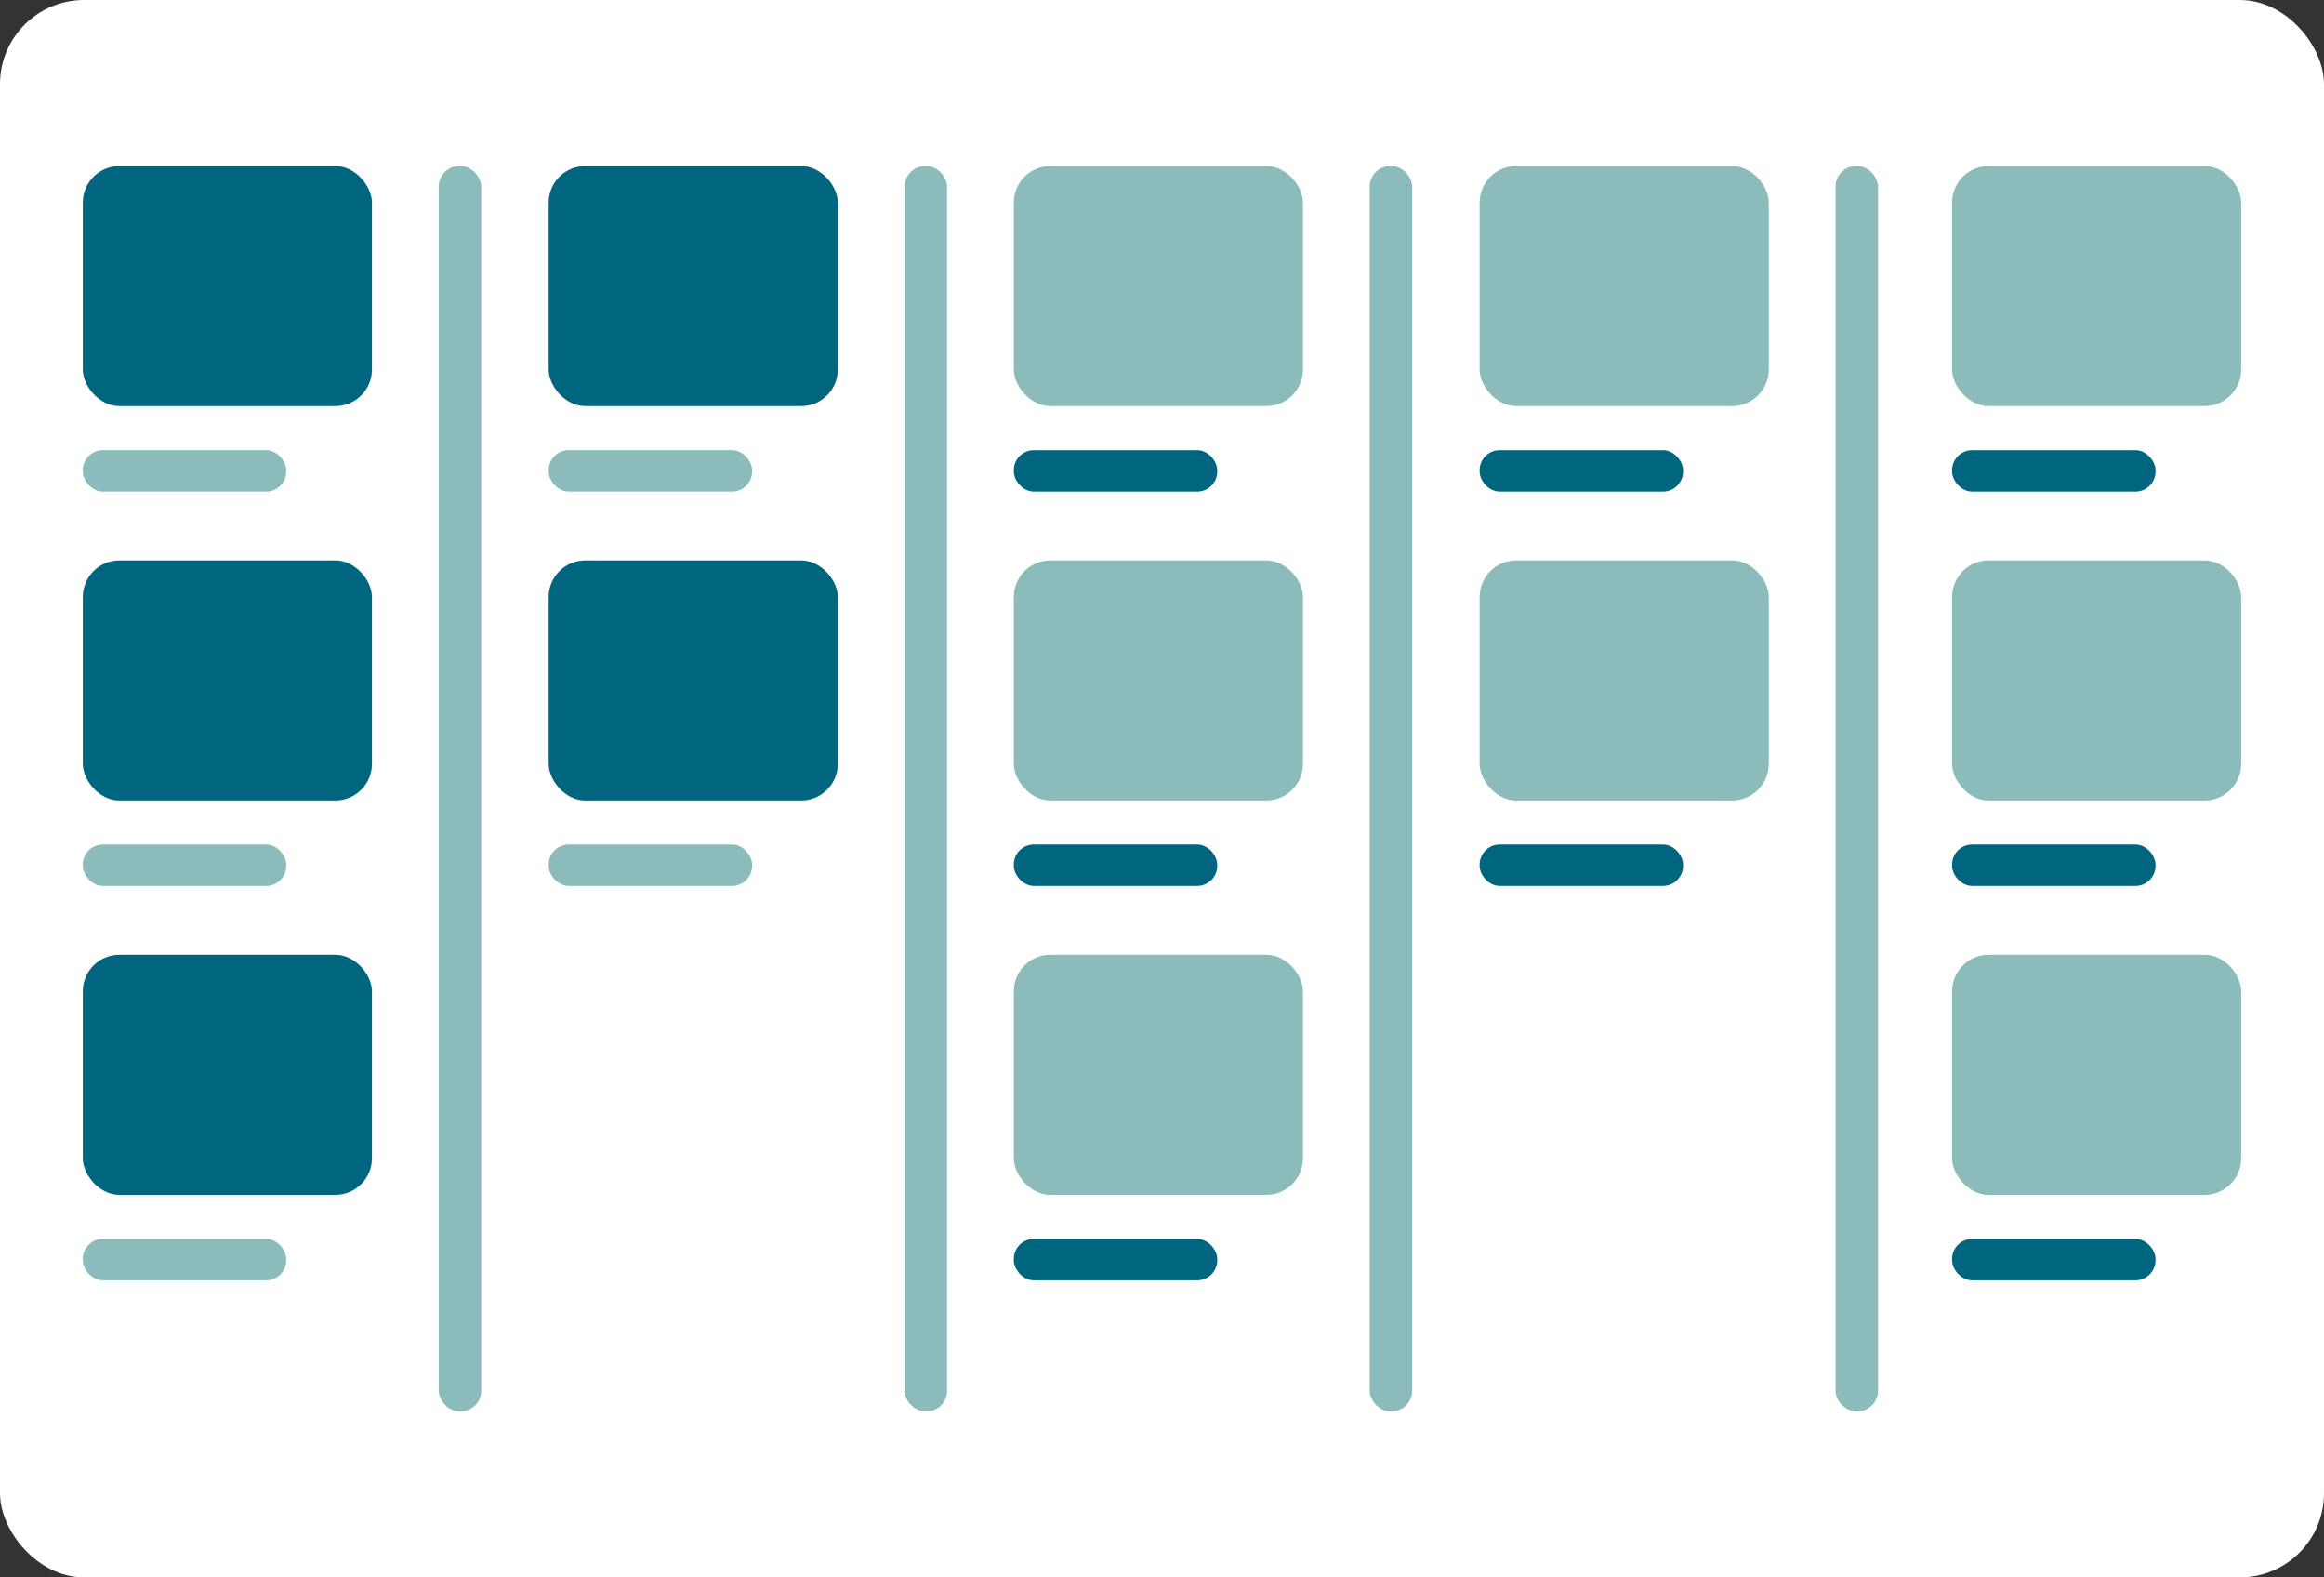 <?xml version="1.0" encoding="UTF-8"?><svg id="Layer_2" xmlns="http://www.w3.org/2000/svg" viewBox="0 0 700 475"><rect x="0" y="0" width="700" height="475" fill="#333333" stroke="none"/><defs><style>.cls-1{fill:#00657f;}.cls-2{fill:#fff;}.cls-3{fill:#8bbbbb;}</style></defs><g id="Layer_1-2"><rect class="cls-2" width="700" height="475" rx="25.33" ry="25.33"/><rect class="cls-3" x="132.15" y="50" width="12.79" height="375" rx="6.18" ry="6.18"/><rect class="cls-1" x="24.94" y="50" width="87.09" height="72.29" rx="11.02" ry="11.02"/><rect class="cls-3" x="24.94" y="135.57" width="61.28" height="12.46" rx="6.03" ry="6.03"/><rect class="cls-1" x="24.94" y="168.76" width="87.09" height="72.29" rx="11.02" ry="11.02"/><rect class="cls-3" x="24.94" y="254.32" width="61.28" height="12.46" rx="6.03" ry="6.03"/><rect class="cls-1" x="24.94" y="287.51" width="87.09" height="72.29" rx="11.02" ry="11.02"/><rect class="cls-3" x="24.94" y="373.08" width="61.28" height="12.46" rx="6.03" ry="6.03"/><rect class="cls-3" x="272.47" y="50" width="12.79" height="375" rx="6.18" ry="6.18"/><rect class="cls-1" x="165.26" y="50" width="87.09" height="72.29" rx="11.02" ry="11.02"/><rect class="cls-3" x="165.26" y="135.57" width="61.28" height="12.46" rx="6.03" ry="6.03"/><rect class="cls-1" x="165.26" y="168.76" width="87.09" height="72.29" rx="11.02" ry="11.02"/><rect class="cls-3" x="165.26" y="254.32" width="61.28" height="12.46" rx="6.03" ry="6.03"/><rect class="cls-3" x="412.56" y="50" width="12.79" height="375" rx="6.18" ry="6.18"/><rect class="cls-3" x="305.36" y="50" width="87.09" height="72.29" rx="11.02" ry="11.02"/><rect class="cls-1" x="305.36" y="135.57" width="61.28" height="12.46" rx="6.03" ry="6.03"/><rect class="cls-3" x="305.36" y="168.76" width="87.09" height="72.29" rx="11.02" ry="11.02"/><rect class="cls-1" x="305.36" y="254.32" width="61.28" height="12.46" rx="6.03" ry="6.03"/><rect class="cls-3" x="305.36" y="287.51" width="87.09" height="72.29" rx="11.02" ry="11.02"/><rect class="cls-1" x="305.36" y="373.08" width="61.28" height="12.46" rx="6.03" ry="6.03"/><rect class="cls-3" x="552.88" y="50" width="12.79" height="375" rx="6.18" ry="6.18"/><rect class="cls-3" x="445.67" y="50" width="87.09" height="72.29" rx="11.02" ry="11.02"/><rect class="cls-1" x="445.67" y="135.57" width="61.28" height="12.46" rx="6.03" ry="6.03"/><rect class="cls-3" x="445.67" y="168.76" width="87.09" height="72.29" rx="11.02" ry="11.02"/><rect class="cls-1" x="445.67" y="254.32" width="61.28" height="12.46" rx="6.03" ry="6.03"/><rect class="cls-3" x="587.97" y="50" width="87.09" height="72.29" rx="11.02" ry="11.02"/><rect class="cls-1" x="587.97" y="135.57" width="61.28" height="12.46" rx="6.03" ry="6.03"/><rect class="cls-3" x="587.97" y="168.76" width="87.09" height="72.29" rx="11.02" ry="11.02"/><rect class="cls-1" x="587.97" y="254.32" width="61.28" height="12.46" rx="6.03" ry="6.03"/><rect class="cls-3" x="587.97" y="287.51" width="87.09" height="72.29" rx="11.02" ry="11.02"/><rect class="cls-1" x="587.97" y="373.08" width="61.28" height="12.46" rx="6.03" ry="6.03"/></g></svg>